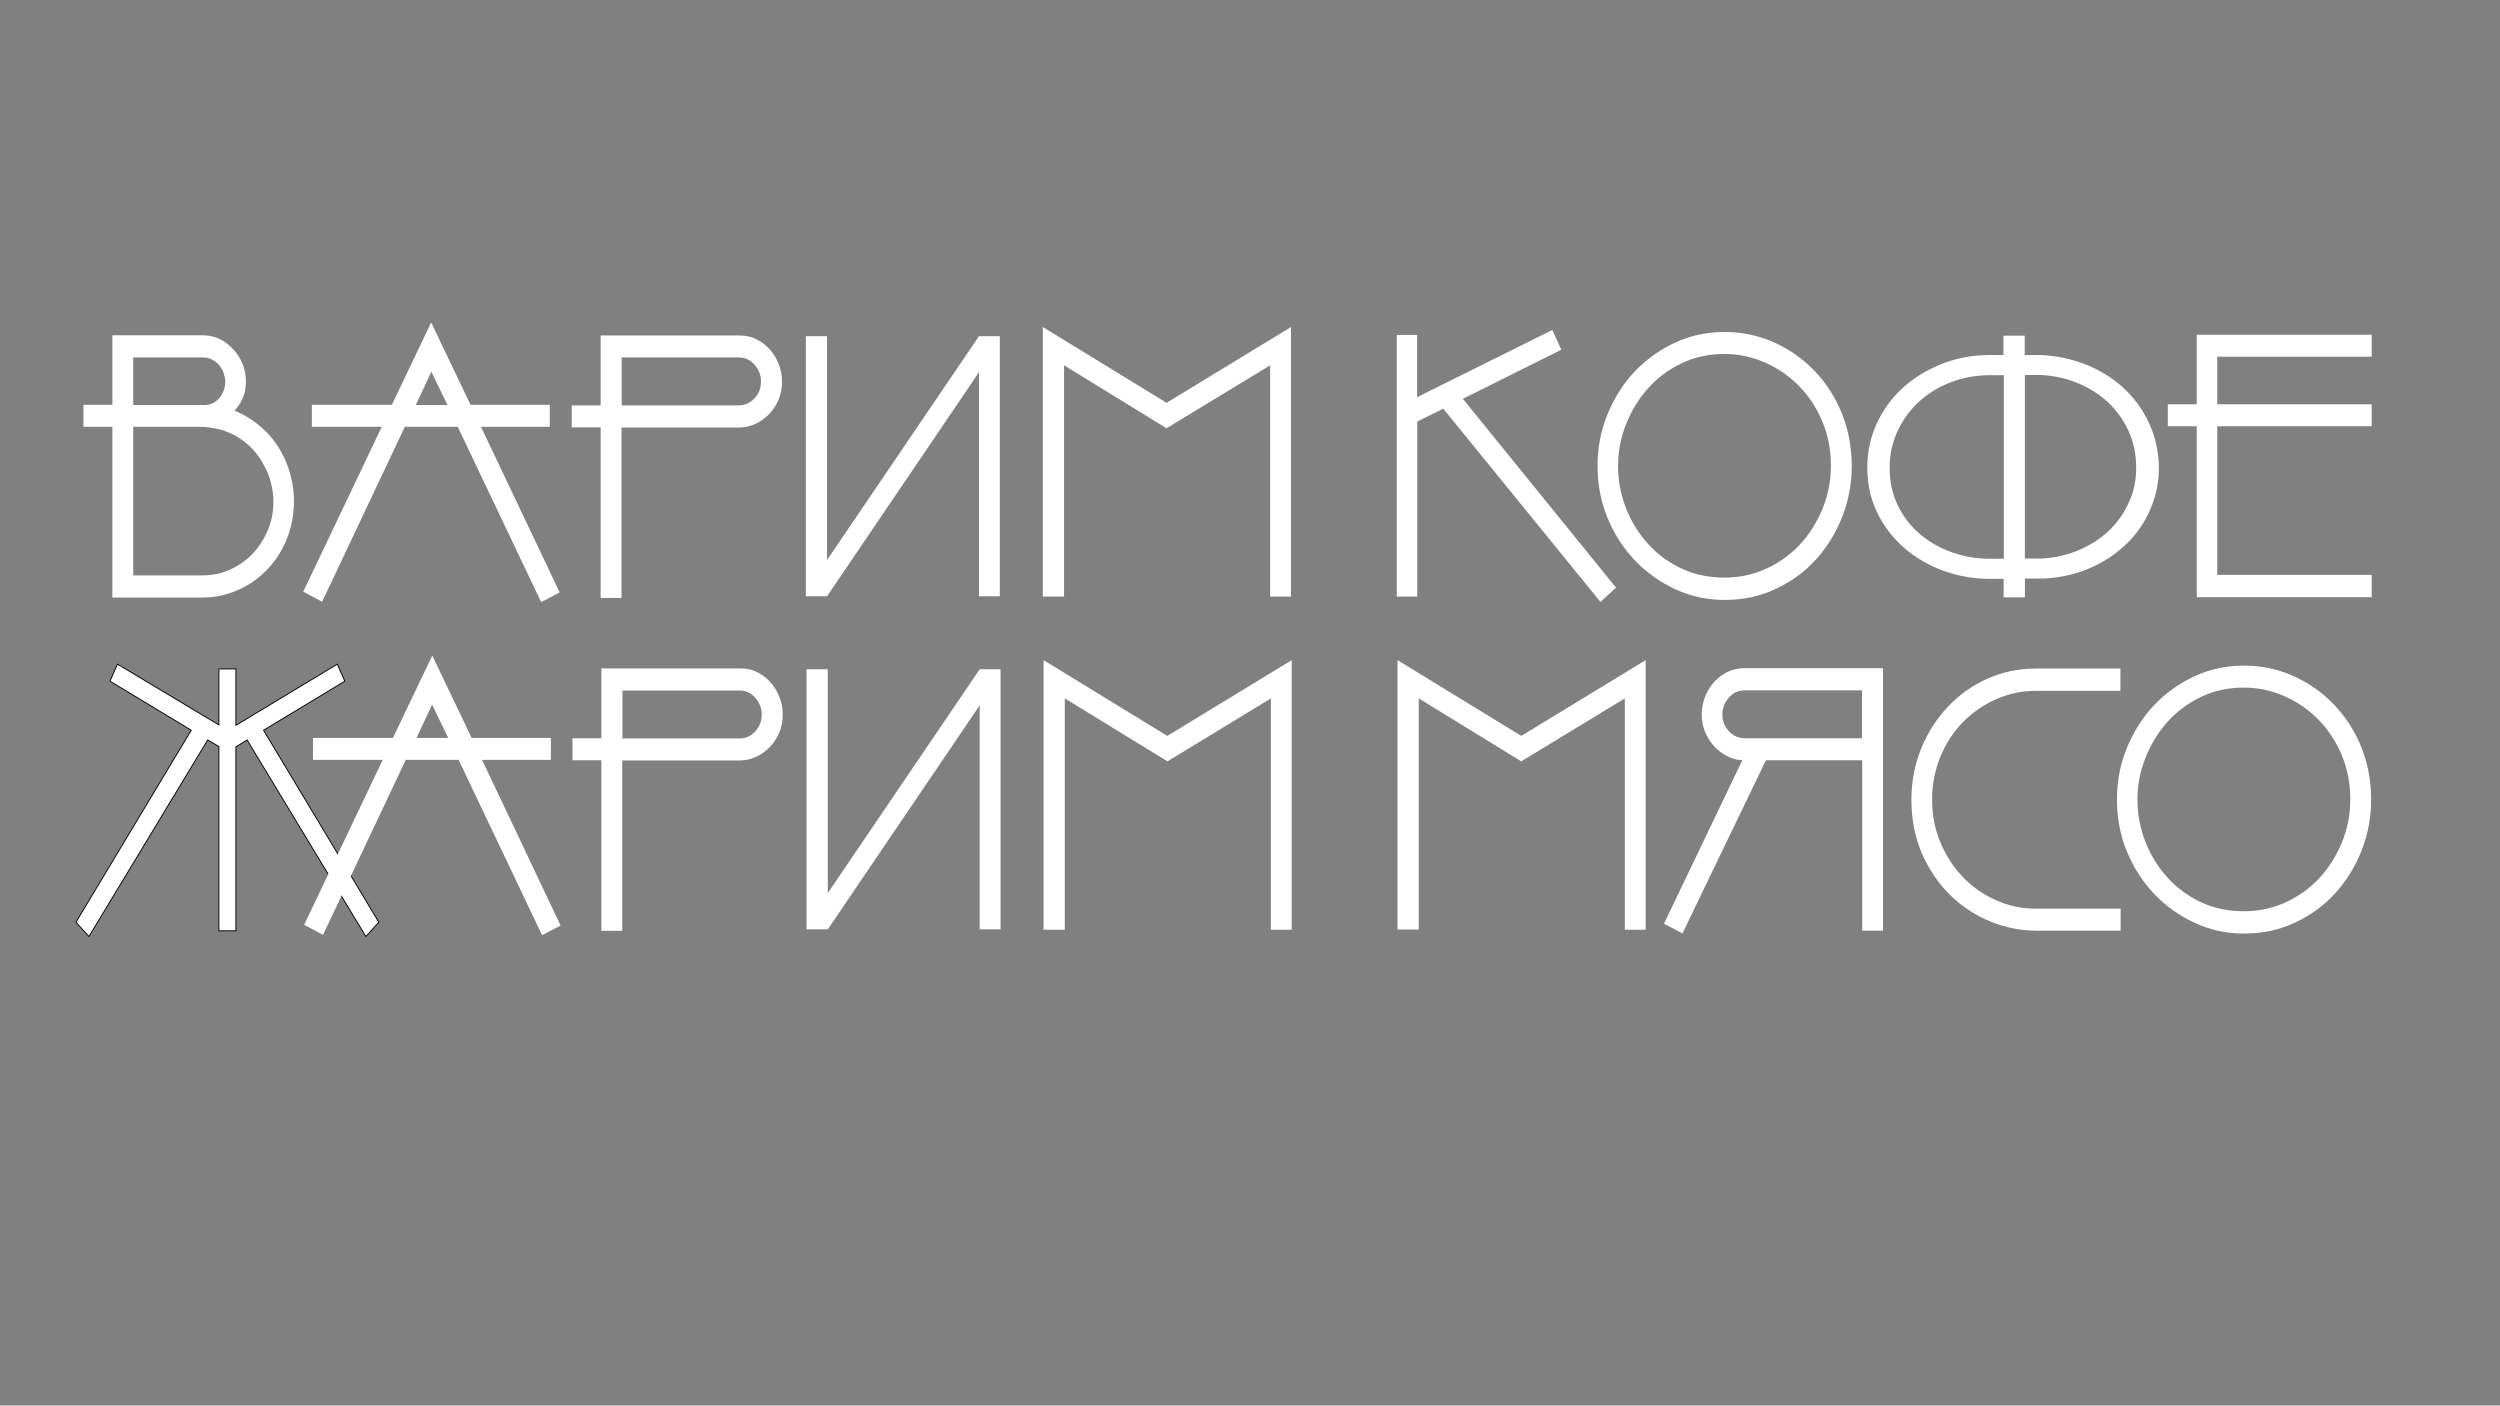 <?xml version="1.0" encoding="utf-8"?>
<!-- Generator: Adobe Illustrator 26.5.0, SVG Export Plug-In . SVG Version: 6.00 Build 0)  -->
<svg version="1.1" xmlns="http://www.w3.org/2000/svg" xmlns:xlink="http://www.w3.org/1999/xlink" x="0px" y="0px" width="1366px"
	 height="768px" viewBox="0 0 1366 768" style="enable-background:new 0 0 1366 768;" xml:space="preserve">
<rect x="0" y="0" width="1366" height="768" fill="#808080" stroke="none"/>
<style type="text/css">
	.st0{fill:#FFFFFF;stroke:#000000;stroke-width:0.5;stroke-miterlimit:10;}
	.st1{fill:#FFFFFF;}
</style>
<g id="Layer_1">
	<g>
		<path class="st0" d="M128.9,508.6h-9.3V407.9l-6.1-3.6L48.6,511.7l-7.1-7.8l63-104.9l-44.4-26.8l4.1-9.3l55.4,33.2v-30.6h9.3v30.8
			l55.4-33.4l4.1,9.3L144,399l63,104.9l-7.1,7.8L135,404.3l-6.1,3.8V508.6z"/>
	</g>
	<g>
		<g>
			<path class="st1" d="M306.3,505.7l-10.1,5.3l-45.6-95.8h-28.9l-45.2,95.6l-10.3-5.5l42.9-90.1H171v-12h43.7l21.5-45l21.5,45h43.3
				v12h-37.6L306.3,505.7z M236.1,385l-8.5,18.2h17.3L236.1,385z"/>
			<path class="st1" d="M328.6,415.4h-15.8v-12h15.8v-38.2H404c4.1,0,7.6,0.8,10.5,2.5c3,1.6,5.4,3.7,7.4,6.2c2,2.5,3.4,5.2,4.4,8.1
				c1,2.9,1.4,5.7,1.4,8.4c0,6.8-2.3,12.7-7,17.7c-2.2,2.3-4.7,4.1-7.5,5.4s-5.8,2-8.8,2H340v93.1h-11.4V415.4z M416.2,390.4
				c0-3.3-1.1-6.3-3.4-9c-2.3-2.7-5.2-4.1-8.7-4.1h-64v26.2h64c3.3,0,6.1-1.3,8.5-3.8C415,397.1,416.2,394,416.2,390.4z"/>
			<path class="st1" d="M535.3,365.7h11.4v142.1h-11.4V385.4l-83,122.4h-11.6V365.7h11.6V488L535.3,365.7z"/>
			<path class="st1" d="M581.8,508h-11.6V360.7l67.6,41.4l68-41.4V508h-11.4V381.6L637.9,416l-56.1-34.4V508z"/>
		</g>
	</g>
	<g>
		<path class="st1" d="M775.2,507.9h-11.6V360.7l67.6,41.4l68-41.4v147.3h-11.4V381.6L831.2,416l-56-34.4V507.9z"/>
		<path class="st1" d="M1028.9,508.5h-11.4v-93.1h-52.6L919.3,510l-10.1-5.3l42.8-89.3c-3-0.1-5.9-0.9-8.6-2.4
			c-2.7-1.5-5.1-3.3-7.1-5.6c-2-2.3-3.6-4.9-4.8-7.8c-1.1-2.9-1.7-6-1.7-9.3c0-2.7,0.5-5.4,1.4-8.4c1-2.9,2.4-5.6,4.4-8.1
			c2-2.5,4.4-4.5,7.4-6.2c3-1.6,6.5-2.5,10.5-2.5h75.4V508.5z M941.1,390.3c0,3.7,1.2,6.8,3.6,9.3c2.4,2.5,5.3,3.8,8.7,3.8h64v-26.2
			h-64c-3.7,0-6.6,1.4-8.9,4.1C942.3,384,941.1,387,941.1,390.3z"/>
		<path class="st1" d="M1044.4,436.9c0-9.9,1.8-19.2,5.3-27.8c3.5-8.7,8.4-16.3,14.5-22.8c6.1-6.5,13.3-11.7,21.6-15.4
			c8.2-3.7,17-5.6,26.4-5.6h46.4v12.2h-46.4c-7.5,0-14.6,1.5-21.4,4.5c-6.8,3-12.8,7.1-18.1,12.4c-5.3,5.3-9.4,11.6-12.4,18.9
			c-3,7.3-4.6,15.2-4.6,23.7c0,8.2,1.5,16,4.5,23.2c3,7.2,7,13.5,12.2,18.9c5.1,5.4,11.1,9.6,18,12.7c6.8,3.1,14.1,4.7,21.9,4.7
			h46.4v12h-46.4c-8.4,0-16.6-1.7-24.8-5c-8.2-3.4-15.4-8.1-21.8-14.3c-6.3-6.2-11.5-13.7-15.4-22.5
			C1046.3,457.6,1044.4,447.8,1044.4,436.9z"/>
		<path class="st1" d="M1295.6,436.9c0,9.5-1.7,18.7-5.1,27.5c-3.4,8.8-8.2,16.6-14.3,23.4c-6.1,6.8-13.5,12.2-22,16.2
			c-8.5,4.1-17.9,6.1-28,6.1c-9.5,0-18.5-1.9-26.9-5.8c-8.4-3.9-15.8-9.1-22.1-15.7c-6.3-6.6-11.3-14.3-15-23.2
			c-3.7-8.9-5.5-18.4-5.5-28.5c0-10,1.8-19.5,5.5-28.4c3.7-8.9,8.6-16.7,14.9-23.3c6.3-6.6,13.6-11.8,22-15.7
			c8.4-3.9,17.4-5.8,27.1-5.8c9.2,0,18.1,1.8,26.5,5.5c8.4,3.7,15.8,8.8,22.2,15.4c6.4,6.6,11.5,14.3,15.2,23.3
			C1293.7,416.8,1295.6,426.5,1295.6,436.9z M1284.2,436.9c0-8.9-1.6-17.1-4.8-24.6c-3.2-7.5-7.5-14-12.9-19.4
			c-5.4-5.4-11.6-9.6-18.5-12.6c-7-3-14.2-4.6-21.9-4.6c-8.6,0-16.5,1.7-23.7,5.2c-7.2,3.5-13.3,8.1-18.3,13.8
			c-5.1,5.7-9,12.2-11.9,19.6c-2.9,7.3-4.3,14.9-4.3,22.6c0,8.1,1.5,15.8,4.4,23.2c2.9,7.3,6.9,13.8,12.1,19.5
			c5.1,5.6,11.2,10.1,18.3,13.4c7.1,3.3,14.9,4.9,23.4,4.9c8,0,15.5-1.6,22.6-4.8c7.1-3.2,13.2-7.6,18.4-13.1
			c5.2-5.5,9.3-12,12.4-19.4C1282.6,453.1,1284.2,445.2,1284.2,436.9z"/>
	</g>
	<g>
		<path class="st1" d="M763.1,183h11.2v34l73.9-36.7l4.9,10.8l-53.8,26.8L883,321.1l-8.5,7.8l-85.9-105.6l-14.2,7V326h-11.2V183z"/>
		<path class="st1" d="M1011.8,254.6c0,9.5-1.7,18.7-5.1,27.5c-3.4,8.8-8.2,16.6-14.3,23.4c-6.1,6.8-13.5,12.2-22,16.2
			c-8.5,4.1-17.9,6.1-28,6.1c-9.5,0-18.5-1.9-26.9-5.8c-8.4-3.9-15.8-9.1-22.1-15.7c-6.3-6.6-11.3-14.3-15-23.2
			c-3.7-8.9-5.5-18.4-5.5-28.5c0-10,1.8-19.5,5.5-28.4c3.7-8.9,8.6-16.7,14.9-23.3c6.3-6.6,13.6-11.8,22-15.7
			c8.4-3.9,17.4-5.8,27.1-5.8c9.2,0,18.1,1.8,26.5,5.5c8.4,3.7,15.8,8.8,22.2,15.4c6.4,6.6,11.5,14.3,15.2,23.3
			C1009.9,234.6,1011.8,244.2,1011.8,254.6z M1000.4,254.6c0-8.9-1.6-17.1-4.8-24.6c-3.2-7.5-7.5-14-12.9-19.4
			c-5.4-5.4-11.6-9.6-18.5-12.6c-7-3-14.2-4.6-21.9-4.6c-8.6,0-16.5,1.7-23.7,5.2c-7.2,3.5-13.3,8.1-18.3,13.8
			c-5.1,5.7-9,12.2-11.9,19.6c-2.9,7.3-4.3,14.9-4.3,22.6c0,8.1,1.5,15.8,4.4,23.2c2.9,7.3,6.9,13.8,12.1,19.5
			c5.1,5.6,11.2,10.1,18.3,13.4c7.1,3.3,14.9,4.9,23.4,4.9c8,0,15.5-1.6,22.6-4.8c7.1-3.2,13.2-7.6,18.4-13.1
			c5.2-5.5,9.3-12,12.4-19.4C998.8,270.8,1000.4,263,1000.4,254.6z"/>
		<path class="st1" d="M1179.6,255.7c0,7.9-1.5,15.3-4.6,22.4c-3,7.1-7.3,13.4-12.8,18.8c-5.5,5.4-12.1,9.9-19.8,13.3
			c-7.7,3.4-16.1,5.4-25.4,5.9h-10.6v10.3h-11.6v-10.1h-7.6c-8.7,0-17.1-1.5-25.2-4.4c-8-2.9-15.1-7-21.3-12.3
			c-6.1-5.3-11.1-11.6-14.8-19.1c-3.7-7.5-5.6-15.8-5.6-24.9c0-8.7,1.7-16.8,5.2-24.3c3.5-7.5,8.3-14,14.3-19.5
			c6.1-5.5,13.2-9.8,21.3-13c8.1-3.2,16.8-4.8,26-4.8h7.6v-10.6h11.6v10.6h9.1c8.6,0.4,16.8,2.2,24.6,5.3
			c7.8,3.2,14.6,7.4,20.4,12.8c5.8,5.4,10.5,11.8,13.9,19.2S1179.6,247,1179.6,255.7z M1032.5,255.7c0,7.5,1.5,14.2,4.4,20.3
			c2.9,6.1,6.9,11.3,11.9,15.6c5,4.3,10.8,7.7,17.5,10.1c6.7,2.4,13.6,3.6,21,3.6h7.6V205h-7.6c-7.5,0-14.5,1.3-21.2,3.8
			c-6.7,2.5-12.4,6.1-17.4,10.5c-4.9,4.5-8.9,9.9-11.8,16.1C1034,241.6,1032.5,248.4,1032.5,255.7z M1167.2,255.7
			c0-7.5-1.4-14.2-4.2-20.3c-2.8-6.1-6.6-11.3-11.3-15.7c-4.8-4.4-10.2-7.8-16.4-10.4c-6.2-2.5-12.8-4-19.8-4.4h-9.1v100.3h9.1
			c7.2-0.4,14-1.9,20.3-4.6c6.3-2.7,11.8-6.2,16.4-10.5c4.6-4.4,8.3-9.5,10.9-15.4C1165.9,268.9,1167.2,262.6,1167.2,255.7z"/>
		<path class="st1" d="M1200.3,254.6v-21.7h-15.8v-12h15.8v-38h95.6v12h-84.4v26h84.4v12h-84.4v21.7v59.5h84.4v12.2h-95.6V254.6z"/>
	</g>
	<g>
		<path class="st1" d="M157.3,254.9c1,2.9,1.8,5.9,2.4,9c0.6,3.1,0.9,6.4,0.9,10c0,7.6-1.4,14.6-4.1,21.1c-2.7,6.5-6.4,12-11,16.7
			c-4.6,4.7-9.9,8.3-16,10.9c-6,2.6-12.3,3.9-18.9,3.9H61.4v-71.6v-21.7H45.6v-12h15.8v-38h49.2c4.9,0,9.3,1.4,13.1,4.3
			s6.6,6.4,8.5,10.5c1.8,4.2,2.5,8.6,2,13.4c-0.5,4.8-2.5,9.1-6.1,13c6.1,2.4,11.8,6.2,17.1,11.3C150.5,241,154.5,247.3,157.3,254.9
			z M123.1,208.4c0-1.3-0.3-2.7-0.8-4.3c-0.5-1.6-1.3-3-2.3-4.3c-1-1.3-2.3-2.3-3.9-3.2c-1.6-0.9-3.5-1.3-5.6-1.3H72.8v26h39
			c3.2,0,5.9-1.3,8.1-3.9C122,214.8,123.1,211.8,123.1,208.4z M144.6,254.9c-3.2-6.5-7.9-11.7-14.1-15.7c-6.2-4-13.7-6-22.4-6H72.8
			v21.7v59.5h37.8c5.3,0,10.3-1,15-3.1c4.7-2.1,8.8-5,12.3-8.6c3.5-3.7,6.3-8,8.4-12.9c2.1-4.9,3.1-10.2,3.1-15.8
			C149.3,267.3,147.8,261,144.6,254.9z"/>
		<path class="st1" d="M305.8,323.7l-10.1,5.3l-45.6-95.8h-28.9l-45.2,95.6l-10.3-5.5l42.9-90.1h-38.2v-12h43.7l21.5-45l21.5,45
			h43.3v12h-37.6L305.8,323.7z M235.7,203.1l-8.5,18.2h17.3L235.7,203.1z"/>
		<path class="st1" d="M328.2,233.5h-15.8v-12h15.8v-38.2h75.4c4.1,0,7.6,0.8,10.5,2.5c3,1.6,5.4,3.7,7.4,6.2c2,2.5,3.4,5.2,4.4,8.1
			c1,2.9,1.4,5.7,1.4,8.4c0,6.8-2.3,12.7-7,17.7c-2.2,2.3-4.7,4.1-7.5,5.4c-2.9,1.3-5.8,2-8.8,2h-64.4v93.1h-11.4V233.5z
			 M415.8,208.4c0-3.3-1.1-6.3-3.4-9c-2.3-2.7-5.2-4.1-8.7-4.1h-64v26.2h64c3.3,0,6.1-1.3,8.5-3.8
			C414.6,215.2,415.8,212.1,415.8,208.4z"/>
		<path class="st1" d="M534.9,183.7h11.4v142.1h-11.4V203.4l-83,122.4h-11.6V183.7h11.6V306L534.9,183.7z"/>
		<path class="st1" d="M581.4,326h-11.6V178.7l67.6,41.4l68-41.4V326h-11.4V199.6L637.4,234l-56-34.4V326z"/>
	</g>
</g>
<g id="Layer_2">
</g>
</svg>

